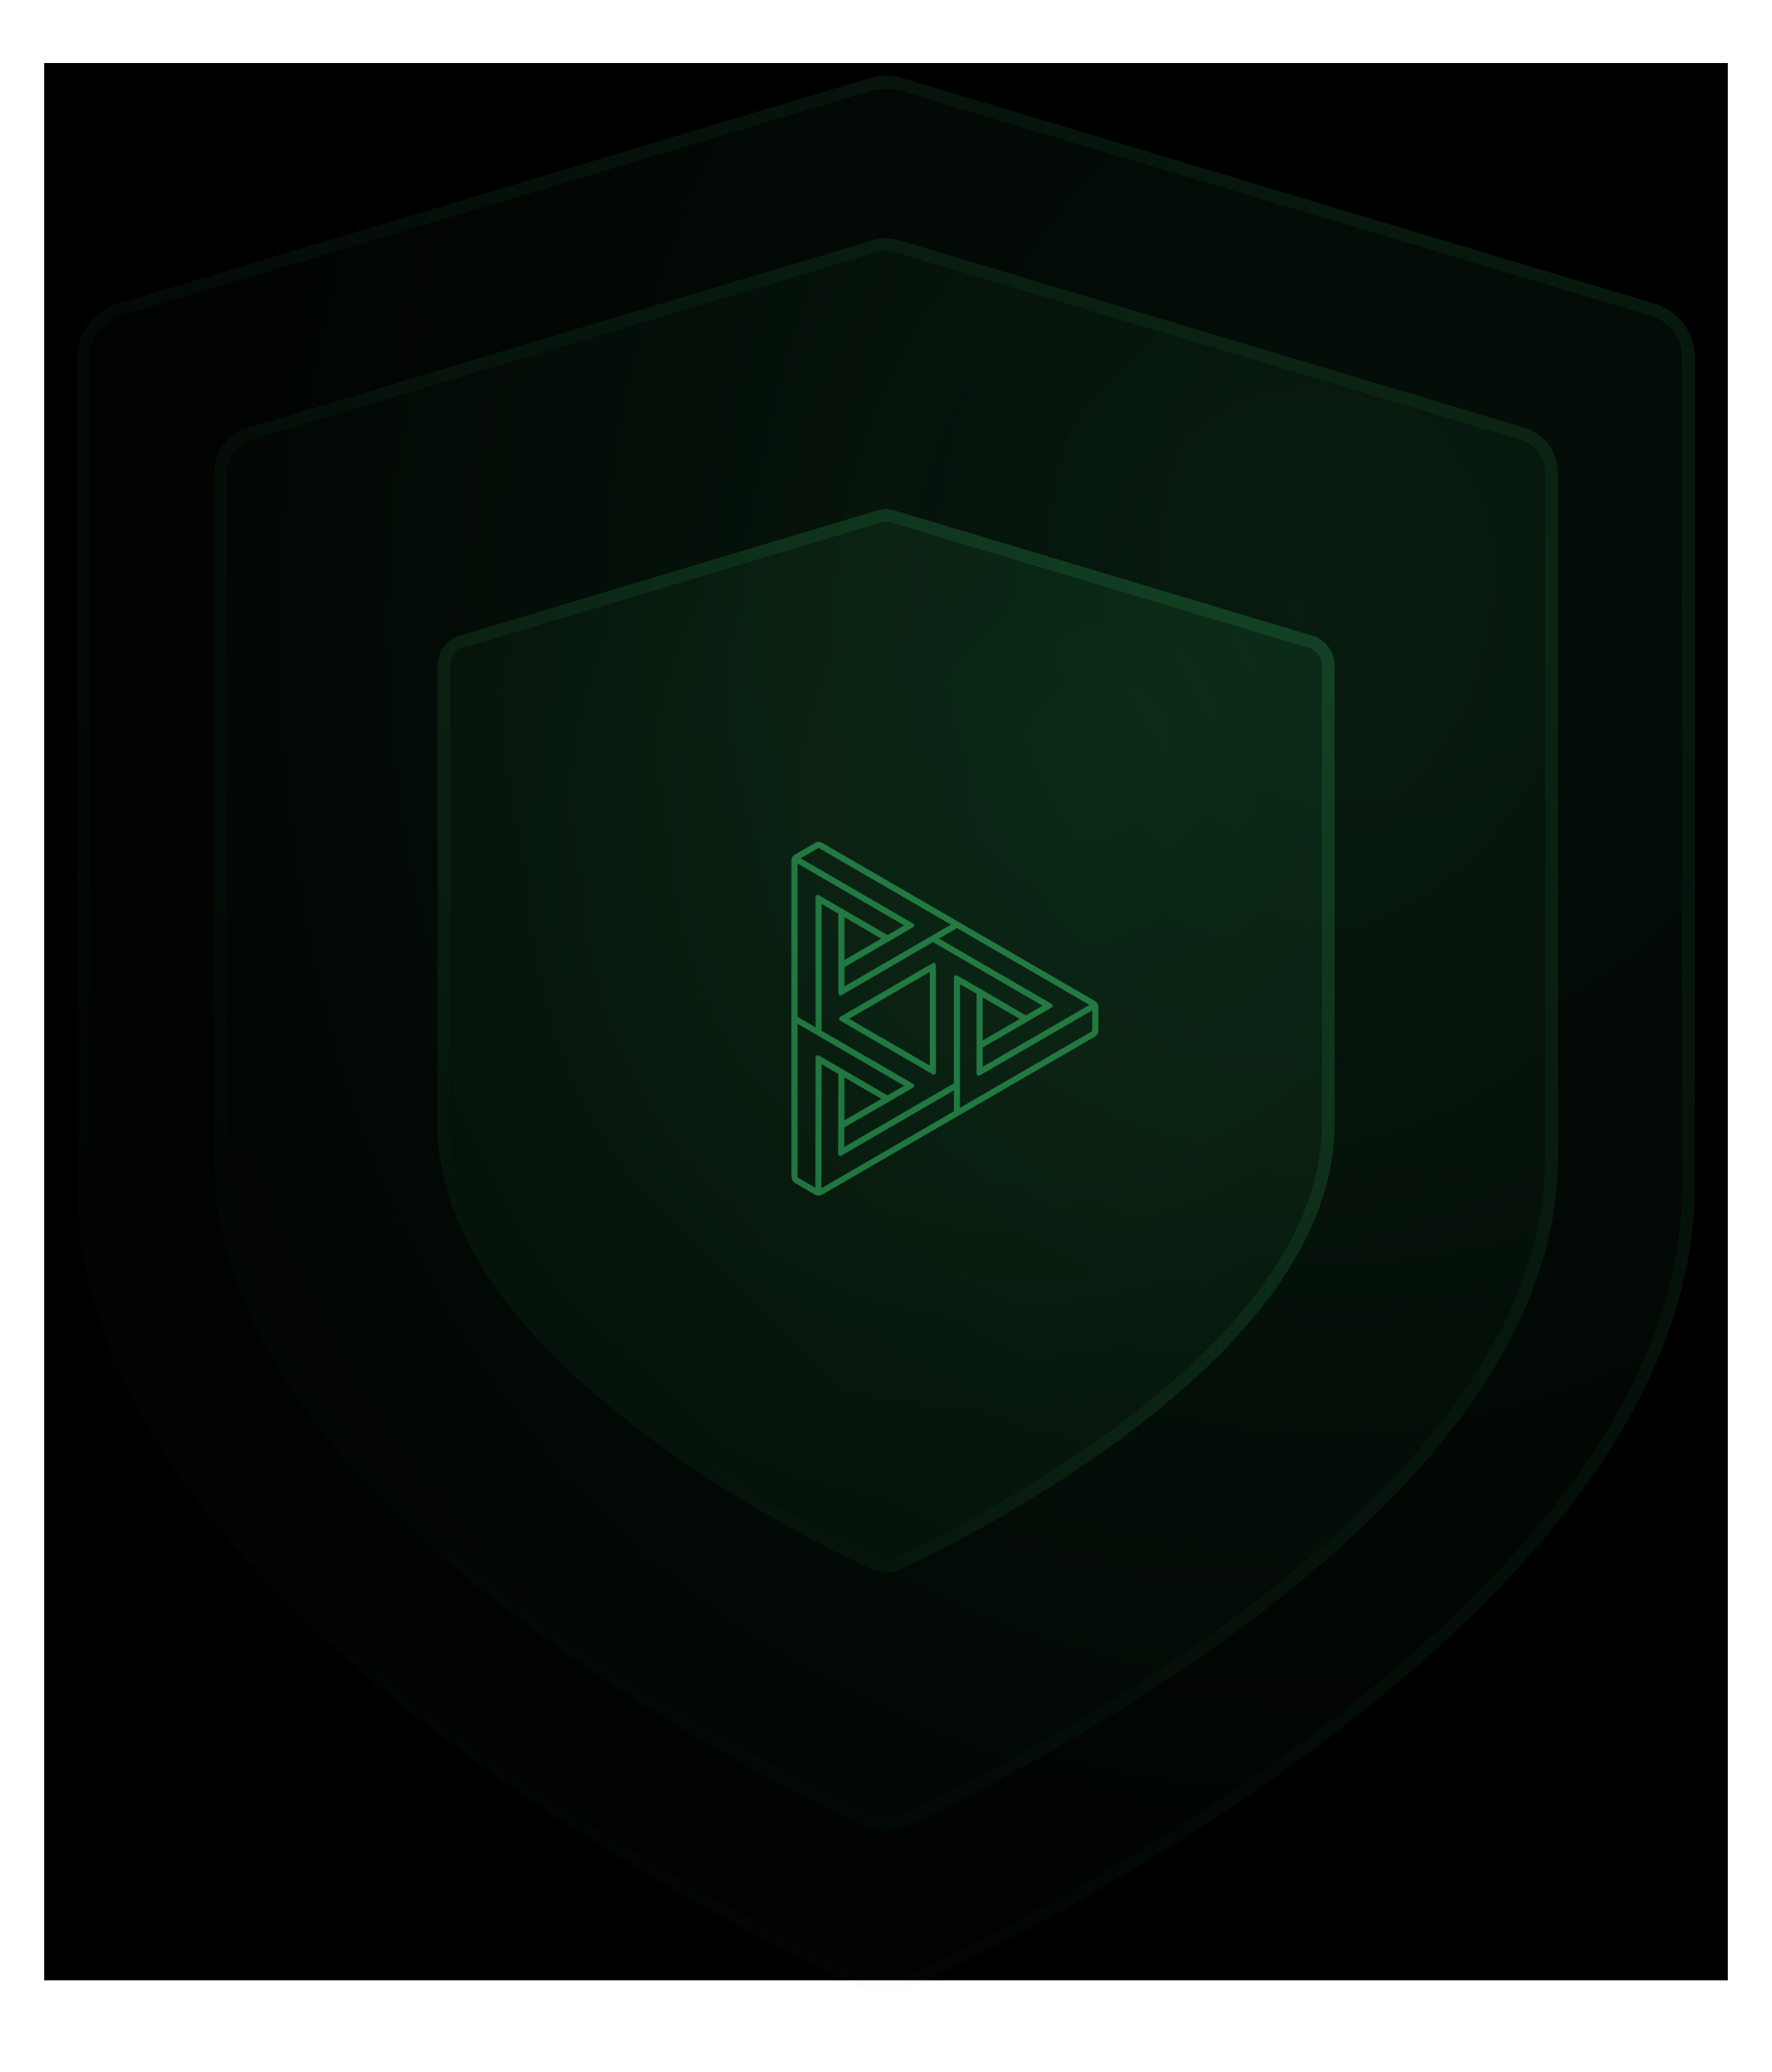 <svg width="562" height="657" viewBox="0 0 562 657" fill="none" xmlns="http://www.w3.org/2000/svg">
<rect width="534" height="608" transform="translate(14 20)" fill="black"/>
<g opacity="0.2" filter="url(#filter0_d_261_9792)">
<path d="M524.832 92.325L286.126 20.752C282.784 19.749 279.221 19.749 275.878 20.752L37.168 92.325C33.496 93.426 30.277 95.681 27.988 98.755C25.7 101.83 24.464 105.56 24.464 109.392V371.824C24.464 405.958 38.291 440.9 65.558 475.679C86.383 502.241 115.196 528.914 151.193 554.957C211.665 598.706 271.212 625.544 273.717 626.664C276.009 627.69 278.491 628.22 281.002 628.22C283.513 628.22 285.996 627.69 288.287 626.664C290.792 625.544 350.338 598.706 410.81 554.957C446.806 528.914 475.618 502.241 496.444 475.679C523.712 440.901 537.536 405.96 537.536 371.824V109.392C537.537 105.56 536.301 101.83 534.012 98.755C531.724 95.68 528.504 93.425 524.832 92.325Z" fill="url(#paint0_radial_261_9792)" fill-opacity="0.7" shape-rendering="crispEdges"/>
<path d="M285.552 22.668L285.552 22.668L524.257 94.24L524.832 92.325L524.257 94.24C527.518 95.218 530.376 97.22 532.408 99.949C534.44 102.679 535.537 105.99 535.536 109.391V371.824C535.536 405.395 521.944 439.915 494.871 474.445C474.189 500.822 445.528 527.37 409.638 553.336C349.328 596.968 289.926 623.74 287.471 624.838L287.47 624.838C285.436 625.749 283.232 626.22 281.002 626.22C278.773 626.22 276.569 625.749 274.535 624.838L274.534 624.838C272.078 623.74 212.674 596.968 152.365 553.336C116.475 527.37 87.812 500.822 67.132 474.445C40.058 439.913 26.464 405.394 26.464 371.824V109.392C26.464 105.99 27.561 102.679 29.593 99.95C31.624 97.221 34.482 95.218 37.743 94.24L276.453 22.668L276.453 22.668C279.421 21.777 282.584 21.777 285.552 22.668Z" stroke="url(#paint1_linear_261_9792)" stroke-width="4" shape-rendering="crispEdges"/>
</g>
<g opacity="0.2" filter="url(#filter1_d_261_9792)">
<path d="M483.477 131.636L285.257 72.202C282.482 71.37 279.523 71.37 276.747 72.202L78.523 131.636C75.474 132.551 72.801 134.423 70.9 136.976C69 139.529 67.973 142.626 67.973 145.808V363.732C67.973 392.077 79.455 421.092 102.098 449.973C119.391 472.03 143.317 494.179 173.209 515.805C223.424 552.134 272.872 574.42 274.953 575.35C276.855 576.202 278.917 576.643 281.002 576.643C283.087 576.643 285.149 576.202 287.051 575.35C289.131 574.42 338.578 552.134 388.794 515.805C418.685 494.179 442.61 472.03 459.904 449.973C482.547 421.093 494.027 392.078 494.027 363.732V145.808C494.027 142.626 493.001 139.529 491.101 136.976C489.2 134.423 486.527 132.55 483.477 131.636Z" fill="url(#paint2_radial_261_9792)" fill-opacity="0.7" shape-rendering="crispEdges"/>
<path d="M284.682 74.118L284.683 74.118L482.902 133.552L483.477 131.636L482.903 133.552C485.54 134.342 487.853 135.962 489.496 138.17L491.101 136.976L489.496 138.17C491.14 140.378 492.027 143.056 492.027 145.808V363.732C492.027 391.514 480.779 420.107 458.33 448.739C441.181 470.611 417.406 492.636 387.621 514.185C337.568 550.396 288.265 572.617 286.235 573.525L286.234 573.525C284.588 574.262 282.805 574.643 281.002 574.643C279.199 574.643 277.416 574.262 275.77 573.525L275.769 573.525C273.738 572.617 224.434 550.396 174.381 514.185C144.596 492.636 120.82 470.611 103.672 448.739C81.223 420.106 69.973 391.512 69.973 363.732V145.808C69.973 143.057 70.861 140.378 72.504 138.17C74.148 135.962 76.46 134.343 79.098 133.552L277.321 74.118L277.322 74.118C279.722 73.398 282.282 73.398 284.682 74.118Z" stroke="url(#paint3_linear_261_9792)" stroke-width="4" shape-rendering="crispEdges"/>
</g>
<g opacity="0.3" filter="url(#filter2_d_261_9792)">
<path d="M416.22 195.584L283.843 155.897C281.989 155.341 280.013 155.341 278.16 155.897L145.78 195.584C143.743 196.195 141.958 197.445 140.689 199.15C139.42 200.855 138.734 202.923 138.734 205.048V350.568C138.734 369.495 146.402 388.87 161.524 408.155C173.073 422.884 189.051 437.674 209.013 452.115C242.549 476.374 275.572 491.256 276.961 491.877C278.232 492.446 279.609 492.74 281.001 492.74C282.394 492.74 283.771 492.446 285.041 491.877C286.43 491.256 319.452 476.374 352.988 452.115C372.95 437.674 388.928 422.884 400.478 408.155C415.599 388.871 423.266 369.496 423.266 350.568V205.048C423.266 202.923 422.581 200.855 421.312 199.15C420.043 197.445 418.257 196.195 416.22 195.584Z" fill="url(#paint4_radial_261_9792)" fill-opacity="0.7" shape-rendering="crispEdges"/>
<path d="M283.268 157.813L283.269 157.813L415.646 197.5L416.22 195.584L415.646 197.5C417.271 197.987 418.695 198.985 419.708 200.344C420.72 201.704 421.266 203.353 421.266 205.048V350.568C421.266 368.931 413.832 387.884 398.904 406.921C387.499 421.465 371.672 436.131 351.816 450.495C318.443 474.636 285.564 489.452 284.225 490.051L284.224 490.052C283.21 490.505 282.112 490.74 281.001 490.74C279.891 490.74 278.792 490.505 277.779 490.052L277.778 490.051C276.438 489.452 243.559 474.636 210.186 450.495C190.33 436.131 174.501 421.465 163.097 406.921C148.17 387.884 140.734 368.931 140.734 350.568V205.048C140.734 203.354 141.281 201.704 142.293 200.345C143.305 198.985 144.729 197.987 146.354 197.5C146.354 197.5 146.354 197.5 146.354 197.5L278.734 157.813L278.734 157.813C280.213 157.369 281.79 157.369 283.268 157.813Z" stroke="url(#paint5_linear_261_9792)" stroke-opacity="0.6" stroke-width="4" shape-rendering="crispEdges"/>
</g>
<path opacity="0.5" fill-rule="evenodd" clip-rule="evenodd" d="M347.32 317.508C347.492 317.577 347.768 317.889 347.768 317.889C348.063 318.234 348.266 318.656 348.355 319.101V326.48C348.355 327.242 348.251 328.108 347.285 328.731L260.767 378.858C260.663 378.928 260.594 378.962 260.49 378.997C260.473 379.014 260.421 379.031 260.37 379.049C260.318 379.066 260.266 379.083 260.249 379.101H260.076H260.042C259.938 379.17 259.766 379.17 259.662 379.17C259.57 379.17 259.494 379.154 259.442 379.144C259.417 379.139 259.398 379.135 259.386 379.135C259.329 379.135 259.272 379.125 259.221 379.115C259.179 379.108 259.141 379.101 259.11 379.101H258.972L258.903 379.066C258.869 379.066 258.869 379.031 258.834 379.031C258.799 379.031 258.696 378.997 258.696 378.997C258.661 378.962 258.558 378.893 258.558 378.893L252.173 375.186L252.001 375.082C251.311 374.563 251.035 373.939 251.035 373.108C251.035 373.073 251 373.004 251 373.004V272.785C251 272.751 251.035 272.577 251.035 272.577C251.069 272.404 251.104 272.3 251.138 272.162C251.138 272.127 251.242 271.954 251.242 271.919C251.276 271.85 251.38 271.642 251.552 271.434L251.759 271.226C251.759 271.226 251.769 271.216 251.788 271.203C251.805 271.19 251.83 271.173 251.863 271.157L252.035 271.053L258.316 267.416C258.351 267.381 258.42 267.381 258.454 267.346C258.516 267.299 258.627 267.225 258.762 267.156C258.927 267.073 259.127 267 259.317 267H259.524H259.869C260.145 267.035 260.456 267.139 260.628 267.208C260.663 267.242 260.732 267.277 260.732 267.277L347.251 317.439L347.32 317.508ZM311.67 338.293L345.525 318.686L303.525 294.332L297.831 297.658L333.481 318.339C333.638 318.429 333.737 318.549 333.787 318.689C333.814 318.764 333.826 318.844 333.826 318.928C333.826 319.113 333.78 319.268 333.677 319.391C333.626 319.452 333.561 319.506 333.481 319.552L311.67 332.196V338.293ZM311.67 316.33V329.944L323.438 323.119L311.67 316.33ZM259.179 269.148C259.145 269.148 259.11 269.182 259.11 269.182L253.933 272.196L289.583 292.877C289.685 292.928 289.771 293.013 289.831 293.116C289.893 293.221 289.928 293.343 289.928 293.466C289.928 293.709 289.79 293.951 289.583 294.055L267.807 306.734V312.831L301.593 293.224L259.766 268.974L259.559 268.94C259.49 268.974 259.352 269.044 259.179 269.148ZM267.807 290.868V304.448L279.506 297.658L267.807 290.868ZM286.753 293.466L252.967 273.859V322.461L258.661 325.787V284.494C258.661 284.252 258.799 284.044 259.007 283.905C259.214 283.766 259.49 283.766 259.697 283.905L281.508 296.55L286.753 293.466ZM259.007 334.725C259.214 334.621 259.49 334.621 259.697 334.725L281.473 347.369L286.753 344.32L252.967 324.679V373.004C252.933 373.385 252.967 373.419 253.174 373.523L258.592 376.676L258.661 335.348C258.661 335.106 258.799 334.863 259.007 334.725ZM267.807 355.267L279.541 348.477L267.807 341.688V355.267ZM260.525 376.814L302.525 352.427V345.81L266.841 366.491C266.634 366.63 266.392 366.63 266.15 366.491C265.943 366.353 265.805 366.145 265.805 365.902L265.874 340.579L260.594 337.496L260.525 376.814ZM302.525 309.956C302.525 309.713 302.663 309.471 302.87 309.367C303.077 309.228 303.353 309.228 303.56 309.367L311.325 313.836C311.394 313.87 311.498 313.94 311.498 313.94L325.371 322.011L330.651 318.928L295.899 298.767L266.909 315.602C266.702 315.707 266.426 315.707 266.219 315.602C266.012 315.464 265.874 315.256 265.874 314.979V289.725L260.594 286.677V326.896L289.583 343.697C289.79 343.801 289.928 344.043 289.928 344.286C289.928 344.4 289.898 344.513 289.844 344.617C289.783 344.733 289.693 344.836 289.583 344.909L281.853 349.413L267.772 357.554V363.72L302.525 343.558V309.956ZM346.284 327.069C346.388 326.999 346.422 326.93 346.422 326.48V320.418L310.773 341.029C310.566 341.168 310.324 341.168 310.083 341.029C309.875 340.925 309.737 340.683 309.737 340.44V315.152L304.457 312.104V351.318L346.284 327.069ZM295.795 305.452C296.002 305.314 296.278 305.314 296.485 305.452C296.692 305.591 296.83 305.799 296.83 306.041V340.094C296.83 340.336 296.692 340.579 296.485 340.683C296.382 340.752 296.244 340.787 296.14 340.787C296.002 340.787 295.795 340.683 295.795 340.683L266.461 323.674C266.254 323.57 266.116 323.327 266.116 323.119V323.05C266.116 322.808 266.254 322.6 266.461 322.461L295.795 305.452ZM294.898 308.223L269.291 323.085L294.898 337.912V308.223Z" fill="#3BD171"/>
<defs>
<filter id="filter0_d_261_9792" x="0.464" y="0" width="561.073" height="656.22" filterUnits="userSpaceOnUse" color-interpolation-filters="sRGB">
<feFlood flood-opacity="0" result="BackgroundImageFix"/>
<feColorMatrix in="SourceAlpha" type="matrix" values="0 0 0 0 0 0 0 0 0 0 0 0 0 0 0 0 0 0 127 0" result="hardAlpha"/>
<feOffset dy="4"/>
<feGaussianBlur stdDeviation="12"/>
<feComposite in2="hardAlpha" operator="out"/>
<feColorMatrix type="matrix" values="0 0 0 0 0 0 0 0 0 0 0 0 0 0 0 0 0 0 0.65 0"/>
<feBlend mode="normal" in2="BackgroundImageFix" result="effect1_dropShadow_261_9792"/>
<feBlend mode="normal" in="SourceGraphic" in2="effect1_dropShadow_261_9792" result="shape"/>
</filter>
<filter id="filter1_d_261_9792" x="43.973" y="51.578" width="474.054" height="553.065" filterUnits="userSpaceOnUse" color-interpolation-filters="sRGB">
<feFlood flood-opacity="0" result="BackgroundImageFix"/>
<feColorMatrix in="SourceAlpha" type="matrix" values="0 0 0 0 0 0 0 0 0 0 0 0 0 0 0 0 0 0 127 0" result="hardAlpha"/>
<feOffset dy="4"/>
<feGaussianBlur stdDeviation="12"/>
<feComposite in2="hardAlpha" operator="out"/>
<feColorMatrix type="matrix" values="0 0 0 0 0 0 0 0 0 0 0 0 0 0 0 0 0 0 0.65 0"/>
<feBlend mode="normal" in2="BackgroundImageFix" result="effect1_dropShadow_261_9792"/>
<feBlend mode="normal" in="SourceGraphic" in2="effect1_dropShadow_261_9792" result="shape"/>
</filter>
<filter id="filter2_d_261_9792" x="104.734" y="127.48" width="352.532" height="405.26" filterUnits="userSpaceOnUse" color-interpolation-filters="sRGB">
<feFlood flood-opacity="0" result="BackgroundImageFix"/>
<feColorMatrix in="SourceAlpha" type="matrix" values="0 0 0 0 0 0 0 0 0 0 0 0 0 0 0 0 0 0 127 0" result="hardAlpha"/>
<feOffset dy="6"/>
<feGaussianBlur stdDeviation="17"/>
<feComposite in2="hardAlpha" operator="out"/>
<feColorMatrix type="matrix" values="0 0 0 0 0 0 0 0 0 0 0 0 0 0 0 0 0 0 0.25 0"/>
<feBlend mode="normal" in2="BackgroundImageFix" result="effect1_dropShadow_261_9792"/>
<feBlend mode="normal" in="SourceGraphic" in2="effect1_dropShadow_261_9792" result="shape"/>
</filter>
<radialGradient id="paint0_radial_261_9792" cx="0" cy="0" r="1" gradientUnits="userSpaceOnUse" gradientTransform="translate(441.022 161.461) rotate(105.59) scale(595.419 502.282)">
<stop stop-color="#3BD171" stop-opacity="0.5"/>
<stop offset="1" stop-color="#3BD171" stop-opacity="0"/>
</radialGradient>
<linearGradient id="paint1_linear_261_9792" x1="537.536" y1="20" x2="109.976" y2="440.937" gradientUnits="userSpaceOnUse">
<stop stop-color="#3BD171" stop-opacity="0.47"/>
<stop offset="1" stop-color="#3BD171" stop-opacity="0.06"/>
</linearGradient>
<radialGradient id="paint2_radial_261_9792" cx="0" cy="0" r="1" gradientUnits="userSpaceOnUse" gradientTransform="translate(413.882 189.046) rotate(105.59) scale(494.435 417.093)">
<stop stop-color="#3BD171" stop-opacity="0.5"/>
<stop offset="1" stop-color="#3BD171" stop-opacity="0"/>
</radialGradient>
<linearGradient id="paint3_linear_261_9792" x1="494.027" y1="71.578" x2="138.981" y2="421.122" gradientUnits="userSpaceOnUse">
<stop stop-color="#3BD171" stop-opacity="0.47"/>
<stop offset="1" stop-color="#3BD171" stop-opacity="0.06"/>
</linearGradient>
<radialGradient id="paint4_radial_261_9792" cx="0" cy="0" r="1" gradientUnits="userSpaceOnUse" gradientTransform="translate(346.231 233.355) rotate(121.521) scale(424.321 357.982)">
<stop stop-color="#3BD171" stop-opacity="0.5"/>
<stop offset="1" stop-color="#3BD171" stop-opacity="0"/>
</radialGradient>
<linearGradient id="paint5_linear_261_9792" x1="406.687" y1="165.214" x2="138.734" y2="418.309" gradientUnits="userSpaceOnUse">
<stop stop-color="#3BD171"/>
<stop offset="0.97" stop-color="#3BD171" stop-opacity="0"/>
</linearGradient>
</defs>
</svg>
